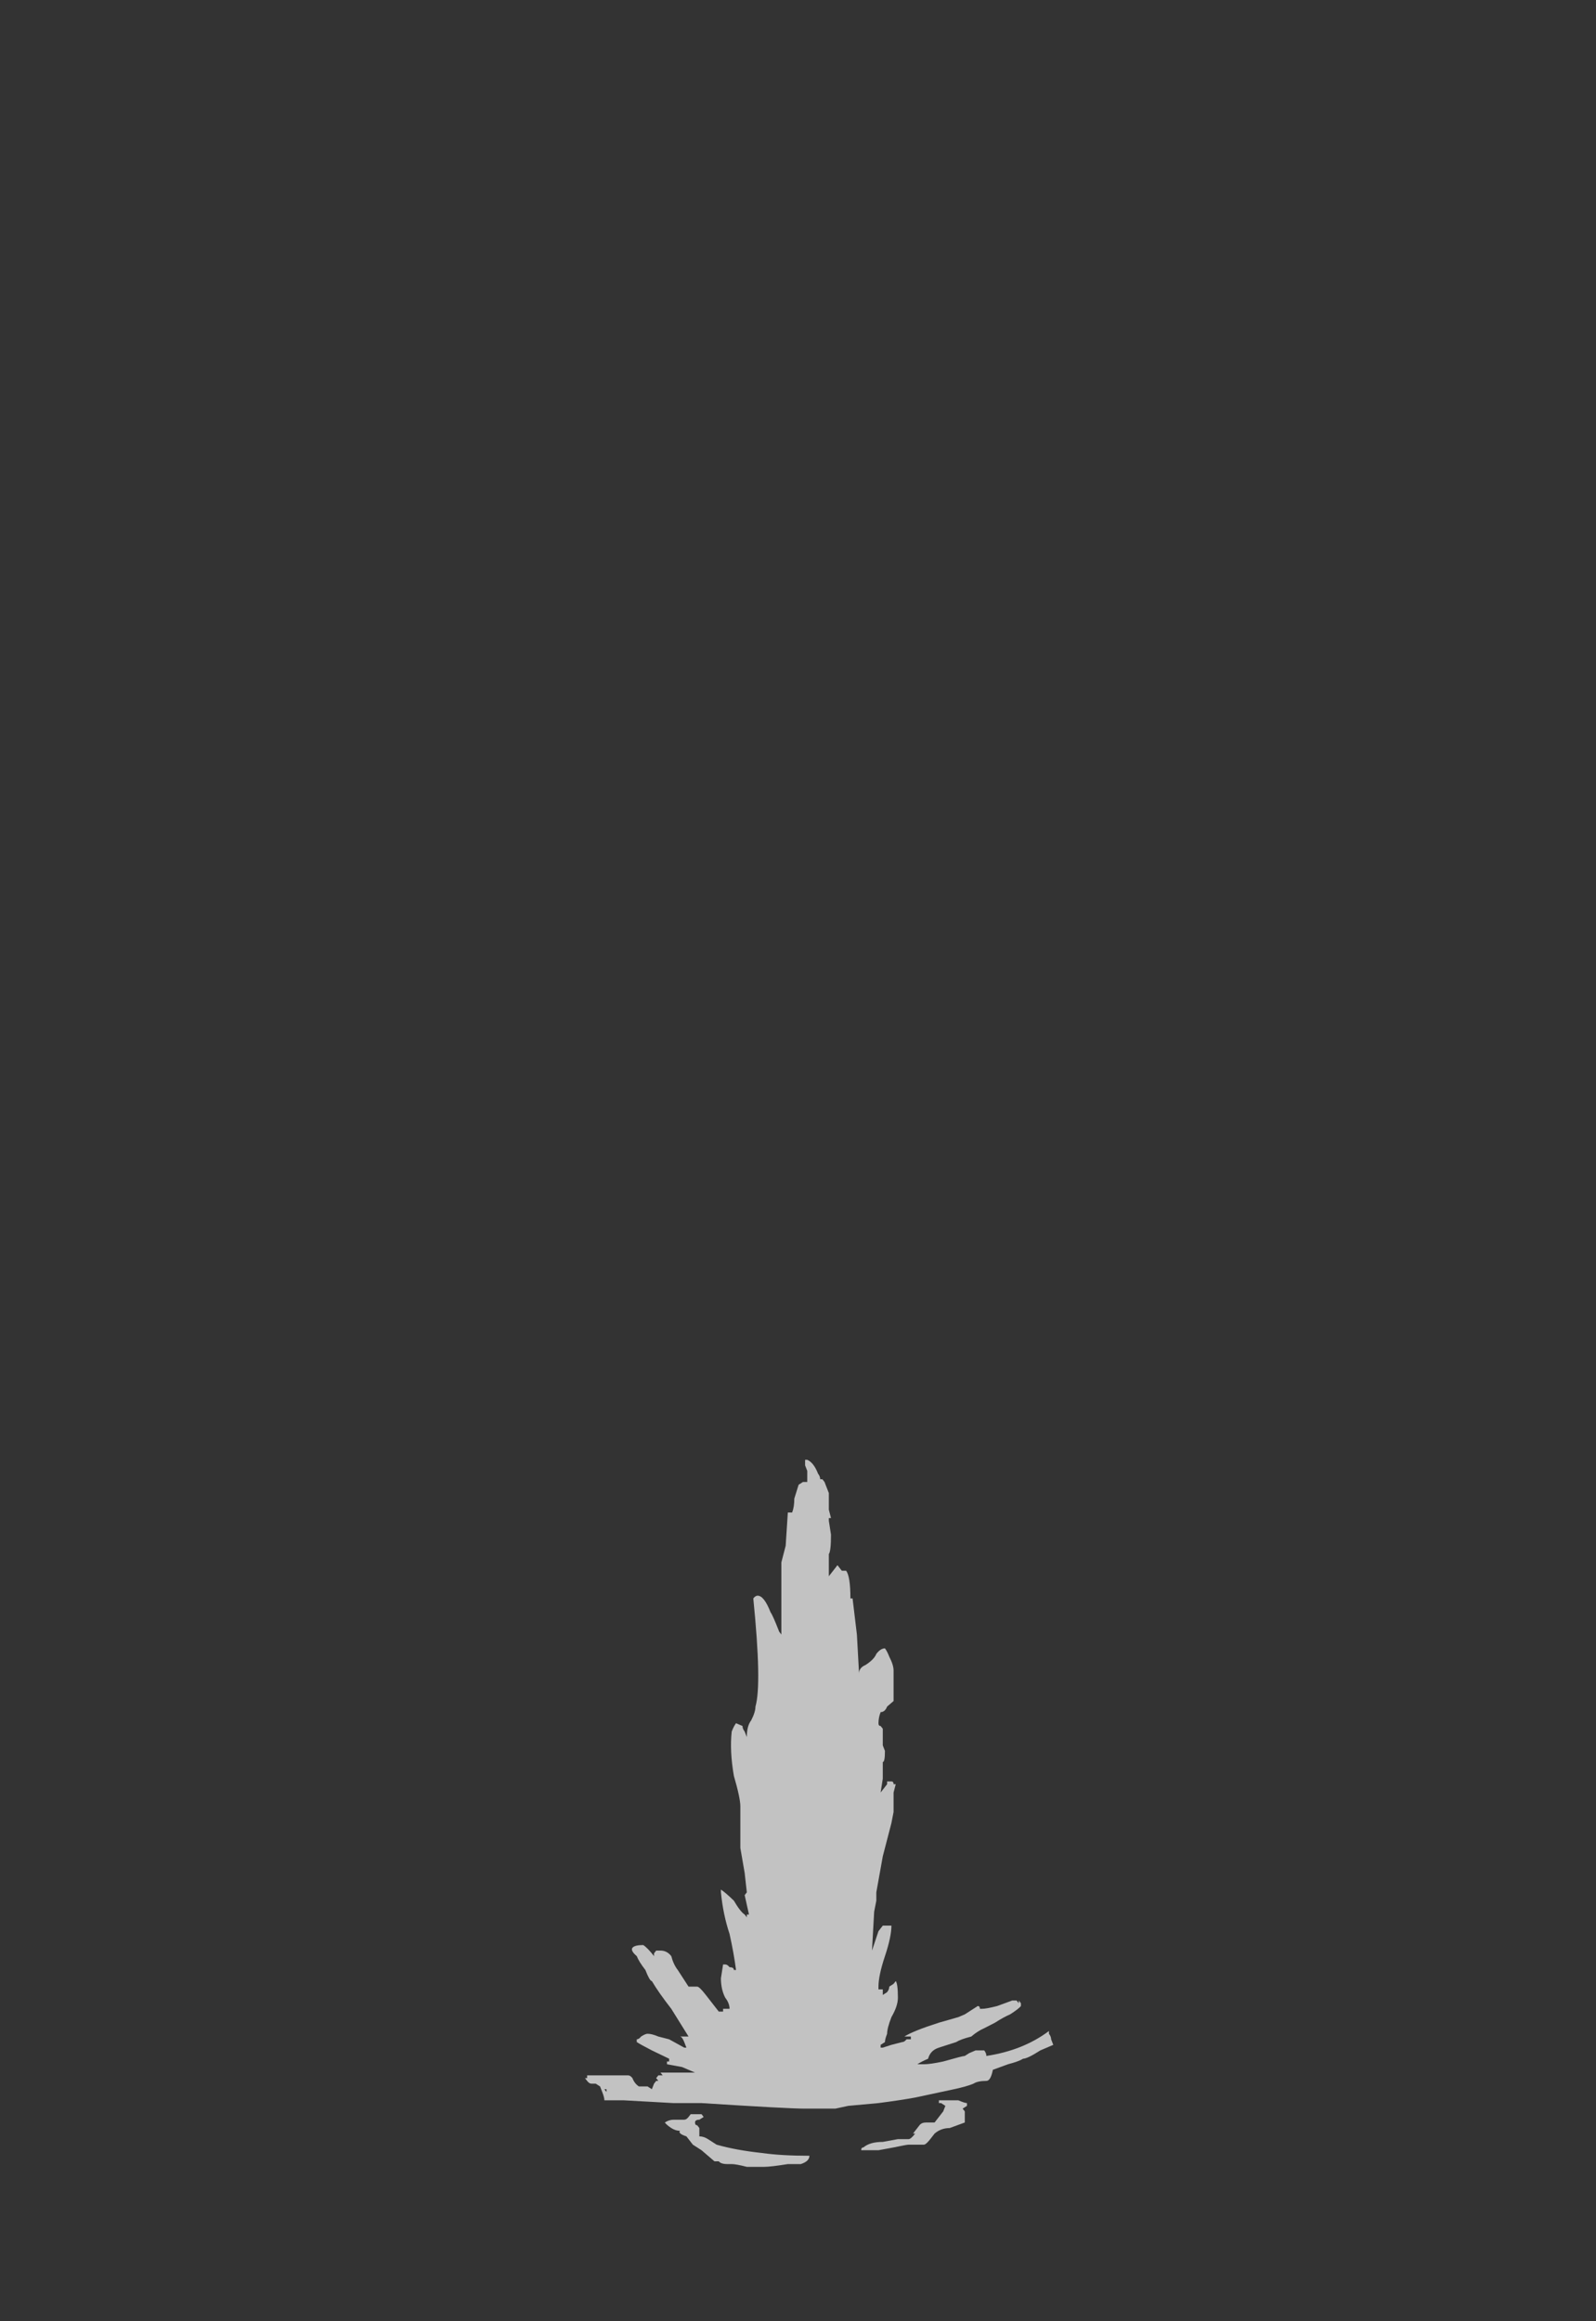 <?xml version="1.0" encoding="UTF-8" standalone="no"?>
<svg xmlns:ffdec="https://www.free-decompiler.com/flash" xmlns:xlink="http://www.w3.org/1999/xlink" ffdec:objectType="frame" height="917.9px" width="631.4px" xmlns="http://www.w3.org/2000/svg">
  <rect width="100%" height="100%" fill="#333333" stroke="none"/>
  <g transform="matrix(1.0, 0.0, 0.0, 1.0, 322.9, 835.05)">
    <use ffdec:characterId="335" height="10.85" transform="matrix(0.0, -21.929, 17.076, 0.0, -91.481, 21.8)" width="12.75" xlink:href="#shape0"/>
  </g>
  <defs>
    <g id="shape0" transform="matrix(1.0, 0.0, 0.0, 1.0, 1.4, 5.65)">
      <path d="M2.4 -4.05 L2.45 -4.05 2.5 -4.0 2.5 -3.9 Q2.5 -3.75 2.4 -3.65 2.25 -3.6 2.15 -3.5 L1.85 -3.25 1.85 -3.05 Q1.85 -3.0 1.7 -2.85 L1.55 -2.7 Q1.45 -2.6 1.4 -2.55 L1.4 -2.45 1.45 -2.45 1.45 -2.3 Q1.55 -2.3 1.65 -2.4 1.8 -2.5 2.0 -2.5 L2.25 -2.45 2.25 -2.4 Q2.25 -2.35 2.2 -2.3 2.2 -2.2 2.15 -2.2 L2.15 -2.15 Q2.45 -2.2 2.8 -2.3 3.15 -2.45 3.55 -2.5 L3.6 -2.5 Q3.55 -2.4 3.4 -2.2 3.2 -2.05 3.15 -1.95 L3.1 -1.9 3.15 -1.9 3.15 -1.85 3.5 -1.95 3.55 -1.9 3.9 -1.95 4.35 -2.05 Q4.5 -2.05 4.75 -2.05 5.0 -2.05 5.1 -2.05 5.25 -2.05 5.65 -2.2 6.1 -2.3 6.45 -2.25 6.55 -2.2 6.6 -2.15 L6.55 -2.0 Q6.5 -2.0 6.45 -1.95 L6.35 -1.9 Q6.55 -1.9 6.65 -1.8 6.8 -1.7 6.9 -1.7 7.3 -1.55 8.85 -1.75 8.9 -1.7 8.9 -1.65 8.9 -1.5 8.6 -1.35 8.55 -1.3 8.25 -1.15 L8.2 -1.1 9.5 -1.1 9.8 -1.0 10.4 -0.95 Q10.4 -0.9 10.4 -0.85 10.5 -0.8 10.65 -0.8 L10.9 -0.7 10.95 -0.6 10.95 -0.5 11.15 -0.5 11.25 -0.55 11.35 -0.55 11.35 -0.5 Q11.3 -0.35 11.1 -0.25 11.05 -0.2 11.0 -0.2 L11.0 -0.15 10.95 -0.1 10.75 0.0 10.45 0.0 10.3 0.05 10.3 0.0 10.25 0.0 10.0 0.05 Q9.7 0.05 9.65 0.0 L9.25 0.0 9.35 0.1 Q9.4 0.15 9.45 0.2 9.4 0.25 9.35 0.3 L9.35 0.4 Q9.25 0.5 8.85 0.5 L8.85 0.55 8.2 0.65 7.5 0.7 Q7.6 0.7 7.65 0.85 7.75 1.05 7.85 1.1 7.95 1.2 7.95 1.3 7.9 1.35 7.8 1.4 7.65 1.5 7.55 1.5 L7.0 1.5 6.9 1.35 Q6.8 1.3 6.8 1.2 6.7 1.15 6.6 1.15 6.55 1.15 6.55 1.2 L6.5 1.25 6.2 1.25 6.1 1.3 Q5.9 1.3 5.9 1.25 L5.6 1.25 5.35 1.2 5.5 1.35 5.55 1.35 5.55 1.45 Q5.55 1.5 5.5 1.5 L5.5 1.55 5.35 1.5 5.0 1.5 4.8 1.45 4.2 1.25 3.55 1.1 3.4 1.1 3.2 1.05 2.5 1.0 2.85 1.15 2.95 1.25 Q2.95 1.35 2.95 1.45 2.75 1.45 2.4 1.3 2.05 1.15 1.85 1.15 L1.8 1.15 1.8 1.25 1.7 1.25 1.75 1.35 Q1.8 1.4 1.85 1.4 L1.9 1.5 1.95 1.55 Q1.9 1.6 1.65 1.6 1.5 1.6 1.3 1.45 1.1 1.35 1.0 1.35 0.9 1.3 0.85 1.3 L0.8 1.2 0.75 1.2 0.75 1.25 0.8 1.45 0.85 1.7 Q0.85 1.75 0.9 1.8 0.9 1.85 0.9 1.9 L0.95 1.9 0.95 1.75 Q1.05 1.95 1.2 2.55 L1.3 3.0 1.35 3.15 1.5 3.45 Q1.5 3.5 1.45 3.5 L1.45 3.55 Q1.45 3.65 1.5 3.9 L1.6 4.25 1.6 4.35 1.55 4.4 1.6 4.4 1.55 4.45 1.5 4.45 Q1.45 4.4 1.35 4.2 1.3 4.05 1.2 3.85 L1.1 3.6 Q1.05 3.45 0.95 3.3 0.9 3.05 0.85 2.95 L0.75 2.55 Q0.7 2.35 0.55 2.3 0.5 2.15 0.45 2.05 L0.45 2.2 Q0.45 2.35 0.5 2.65 0.6 3.1 0.6 3.15 L0.65 3.25 0.7 3.4 0.7 3.45 Q0.7 3.55 0.7 3.6 0.65 3.65 0.6 3.65 0.7 4.5 1.05 5.1 L1.0 5.1 Q0.95 5.15 0.9 5.15 L0.8 5.2 0.7 4.9 Q0.55 4.6 0.55 4.5 0.5 4.4 0.45 4.15 L0.35 3.8 Q0.15 3.75 0.15 3.65 0.15 3.45 0.1 3.35 0.05 3.2 0.0 2.9 L-0.15 2.0 Q-0.2 1.65 -0.25 1.15 L-0.3 0.45 -0.35 0.15 -0.35 -0.55 Q-0.35 -0.95 -0.25 -2.95 L-0.25 -3.6 -0.2 -4.75 -0.2 -5.2 Q-0.15 -5.2 -0.05 -5.25 L0.05 -5.3 0.1 -5.4 0.1 -5.5 Q0.1 -5.55 0.15 -5.6 L0.2 -5.65 0.2 -5.6 0.25 -5.6 0.25 -4.65 Q0.25 -4.6 0.2 -4.55 0.1 -4.5 0.05 -4.4 L0.05 -4.2 0.0 -4.1 0.1 -4.05 0.15 -4.0 0.15 -3.95 0.2 -4.0 0.25 -3.95 0.25 -3.85 0.3 -3.9 Q0.3 -3.8 0.3 -3.65 L0.3 -3.1 Q0.35 -3.25 0.4 -3.4 L0.45 -3.75 0.5 -3.75 0.5 -3.7 0.55 -3.7 0.7 -4.1 Q0.8 -4.35 0.85 -4.45 L0.9 -4.45 Q0.9 -4.4 0.95 -4.35 1.0 -4.25 1.0 -4.2 1.0 -4.1 0.95 -3.95 L0.9 -3.7 0.75 -3.35 0.75 -3.3 0.85 -3.35 Q0.95 -3.4 0.95 -3.45 0.95 -3.4 0.95 -3.3 L0.95 -3.25 1.45 -3.65 Q1.75 -3.95 1.95 -4.1 1.95 -4.15 2.15 -4.25 2.3 -4.4 2.4 -4.45 2.5 -4.6 2.55 -4.55 2.6 -4.5 2.6 -4.3 L2.6 -4.3 Q2.55 -4.2 2.4 -4.05 M0.0 -5.15 L0.0 -5.2 -0.05 -5.15 0.0 -5.15 M-0.85 -3.3 Q-0.8 -3.5 -0.75 -3.45 -0.75 -3.55 -0.7 -3.65 -0.65 -3.75 -0.6 -3.8 -0.55 -3.7 -0.55 -3.6 L-0.55 -3.35 Q-0.55 -3.3 -0.5 -3.25 L-0.45 -3.2 Q-0.45 -3.1 -0.45 -3.0 L-0.45 -2.95 -0.5 -2.9 -0.55 -3.0 Q-0.55 -3.1 -0.6 -3.1 -0.65 -3.1 -0.65 -3.05 L-0.7 -3.0 -0.85 -3.0 Q-0.85 -2.9 -0.9 -2.8 -0.95 -2.7 -1.0 -2.6 -1.1 -2.15 -1.15 -1.55 -1.2 -1.1 -1.2 -0.45 -1.3 -0.45 -1.35 -0.65 -1.35 -0.75 -1.35 -0.95 -1.4 -1.35 -1.4 -1.5 -1.4 -1.65 -1.4 -1.9 -1.35 -2.15 -1.35 -2.25 L-1.35 -2.35 Q-1.35 -2.5 -1.3 -2.55 L-1.3 -2.65 -1.1 -2.95 -1.0 -3.15 Q-0.9 -3.25 -0.85 -3.3 M-0.7 -3.35 L-0.7 -3.35 M-1.1 0.9 Q-1.1 0.8 -1.1 0.75 -1.05 0.75 -1.05 0.8 -0.95 0.95 -0.95 1.25 L-0.9 1.6 Q-0.9 1.65 -0.9 1.85 -0.9 1.9 -0.8 2.0 L-0.8 1.95 Q-0.75 2.0 -0.65 2.1 -0.6 2.15 -0.6 2.25 L-0.6 2.45 Q-0.55 2.5 -0.5 2.55 L-0.4 2.65 -0.3 2.7 -0.25 2.6 -0.25 2.55 -0.2 2.55 Q-0.2 2.6 -0.2 2.7 -0.2 2.8 -0.2 3.0 -0.25 3.15 -0.25 3.2 L-0.3 3.2 -0.35 3.1 -0.4 3.15 -0.6 3.15 -0.7 2.8 Q-0.7 2.6 -0.8 2.45 L-0.9 2.35 Q-1.0 2.25 -1.0 2.2 -1.0 2.0 -1.0 1.85 -1.0 1.8 -1.05 1.5 L-1.1 1.15 -1.1 0.9" fill="#ffffff" fill-opacity="0.702" fill-rule="evenodd" stroke="none"/>
    </g>
  </defs>
</svg>
